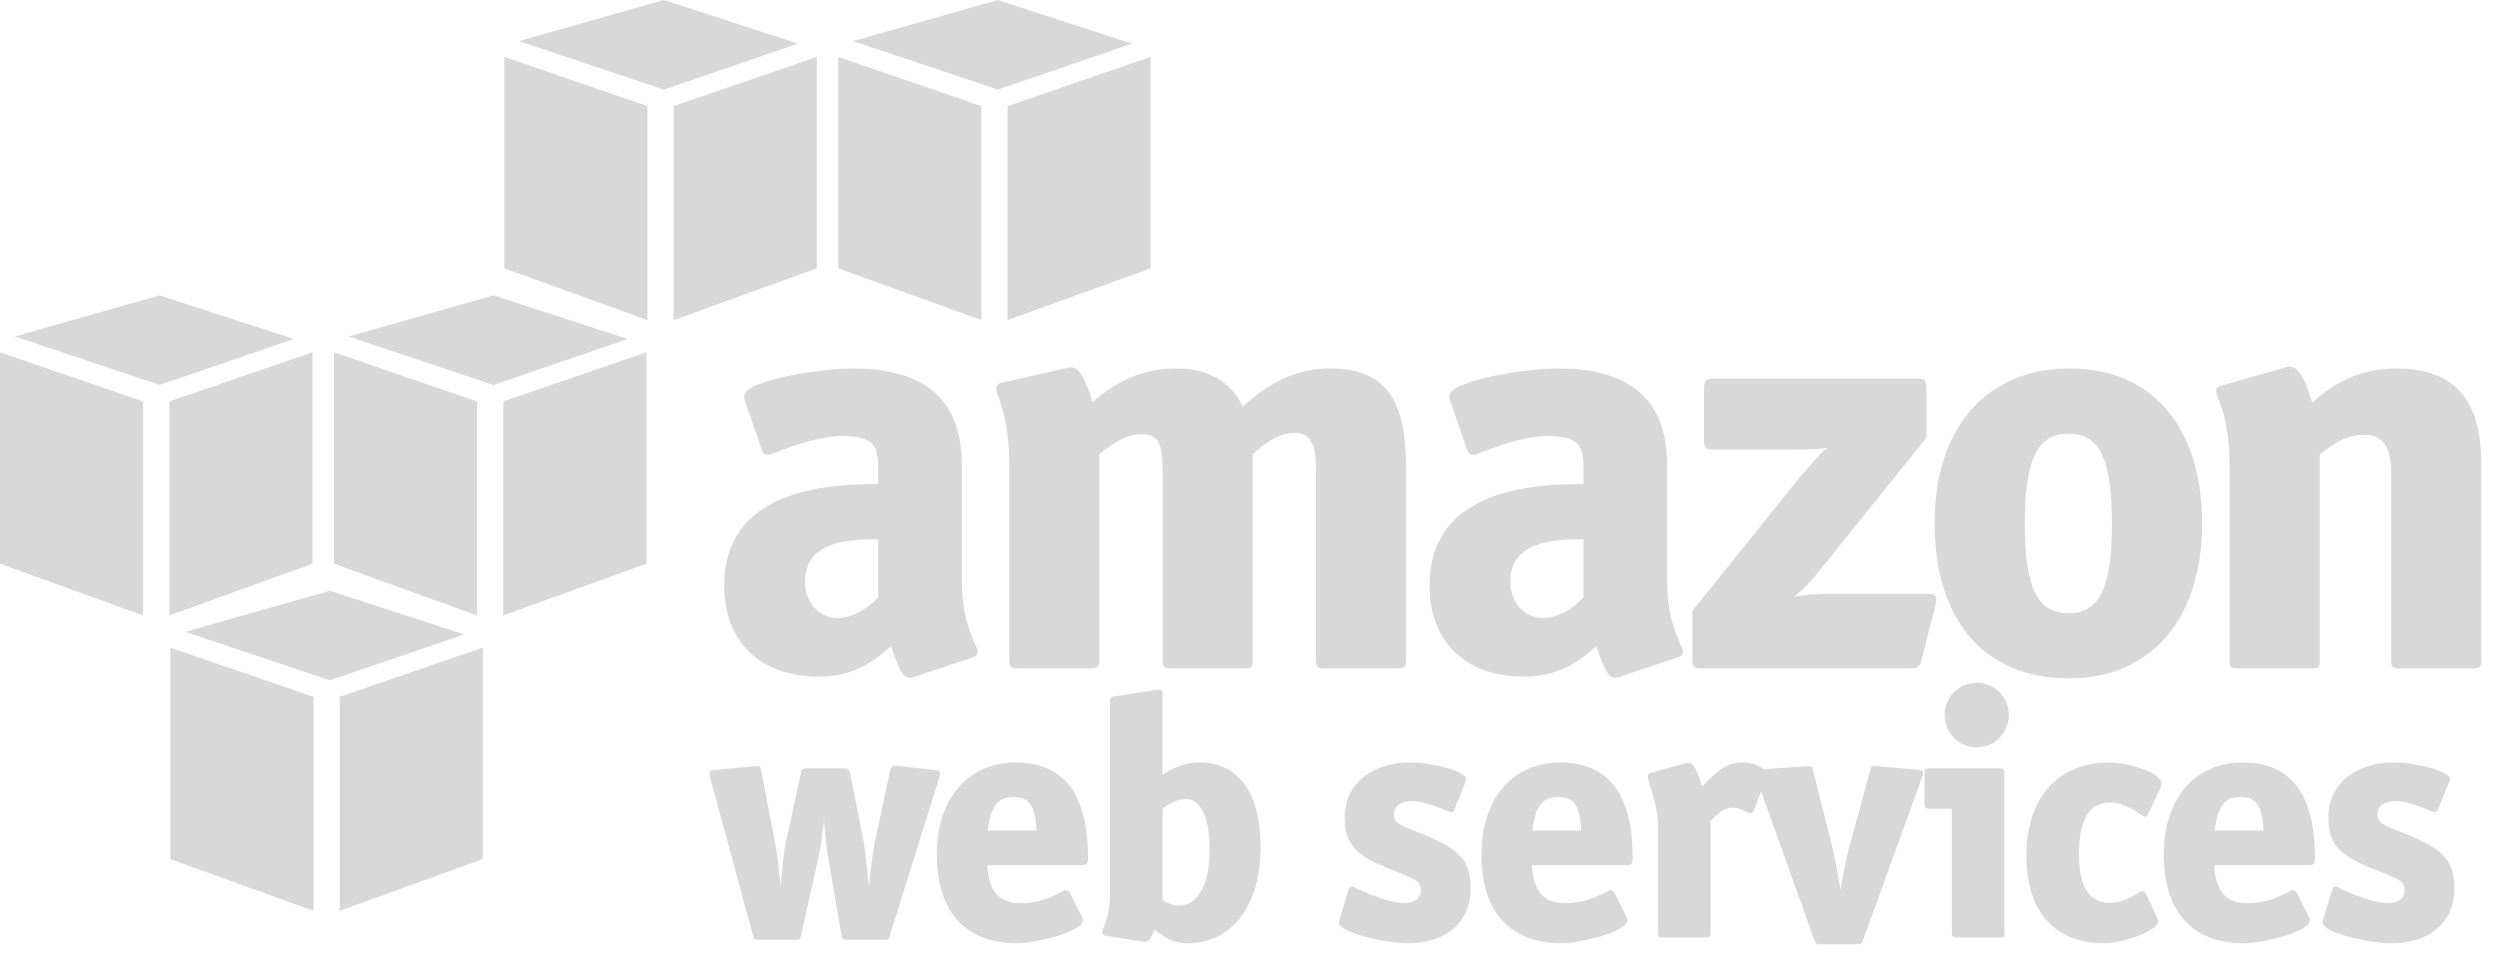 <?xml version="1.0" encoding="UTF-8"?>
<svg width="85px" height="33px" viewBox="0 0 85 33" version="1.1" xmlns="http://www.w3.org/2000/svg" xmlns:xlink="http://www.w3.org/1999/xlink">
    <!-- Generator: sketchtool 42 (36781) - http://www.bohemiancoding.com/sketch -->
    <title>2D6E6199-B0E1-4C37-A79C-9FDBBB229A07</title>
    <desc>Created with sketchtool.</desc>
    <defs></defs>
    <g id="Homepage" stroke="none" stroke-width="1" fill="none" fill-rule="evenodd">
        <g id="Mobile-Portrait" transform="translate(-192, -2004)" fill="#D8D8D8">
            <g id="honors-and-awards" transform="translate(0, 1911)">
                <g id="amazon-logo">
                    <path d="M251.877,119.906 L251.646,120.53 C251.623,120.6 251.588,120.646 251.53,120.646 C251.379,120.646 251.205,120.46 250.915,120.46 C250.671,120.46 250.486,120.565 250.161,120.914 L250.161,124.685 C250.161,124.872 250.149,124.872 249.975,124.872 L248.547,124.872 C248.384,124.872 248.373,124.872 248.373,124.685 L248.373,121.112 C248.373,120.297 248.025,119.634 248.025,119.389 C248.025,119.343 248.048,119.296 248.129,119.273 L249.243,118.97 C249.313,118.947 249.348,118.935 249.406,118.935 C249.58,118.935 249.731,119.238 249.87,119.739 C250.404,119.203 250.66,118.924 251.252,118.924 C251.525,118.924 251.782,119.006 251.953,119.15 L253.484,119.052 C253.588,119.052 253.623,119.075 253.646,119.203 L254.296,121.787 C254.378,122.125 254.482,122.683 254.575,123.254 C254.668,122.707 254.784,122.125 254.877,121.787 L255.585,119.203 C255.62,119.075 255.643,119.04 255.713,119.04 C255.736,119.04 255.771,119.052 255.817,119.052 L257.21,119.168 C257.338,119.18 257.384,119.203 257.384,119.273 C257.384,119.308 257.384,119.354 257.361,119.401 L255.353,124.942 C255.306,125.081 255.283,125.105 255.132,125.105 L253.89,125.105 C253.751,125.105 253.728,125.081 253.681,124.942 L251.877,119.906 Z M202.659,123.968 L197.793,122.208 L197.793,115.02 L202.659,116.691 L202.659,123.968 Z M203.551,123.968 L203.551,116.691 L208.416,115.02 L208.416,122.208 L203.551,123.968 Z M198.293,114.482 L203.217,113.085 L207.783,114.569 L203.217,116.132 L198.293,114.482 Z M192,112.166 L192,104.977 L196.866,106.648 L196.866,113.925 L192,112.166 Z M197.758,113.925 L197.758,106.648 L202.624,104.977 L202.624,112.166 L197.758,113.925 Z M192.5,104.44 L197.425,103.042 L201.991,104.526 L197.425,106.089 L192.5,104.44 Z M208.219,113.925 L203.354,112.166 L203.354,104.977 L208.219,106.648 L208.219,113.925 Z M209.111,113.925 L209.111,106.648 L213.977,104.977 L213.977,112.166 L209.111,113.925 Z M203.854,104.44 L208.778,103.042 L213.344,104.526 L208.778,106.089 L203.854,104.44 Z M214.012,103.883 L209.146,102.123 L209.146,94.935 L214.012,96.606 L214.012,103.883 Z M214.904,103.883 L214.904,96.606 L219.77,94.935 L219.77,102.123 L214.904,103.883 Z M214.571,93 L219.137,94.484 L214.571,96.046 L209.646,94.397 L214.571,93 Z M225.365,103.883 L220.5,102.123 L220.5,94.935 L225.365,96.606 L225.365,103.883 Z M226.258,103.883 L226.258,96.606 L231.123,94.935 L231.123,102.123 L226.258,103.883 Z M225.924,93 L230.49,94.484 L225.924,96.046 L221,94.397 L225.924,93 Z M225.181,114.968 C225.22,115.028 225.24,115.107 225.24,115.167 C225.24,115.247 225.2,115.307 225.081,115.347 L223.23,115.965 C223.131,116.005 223.011,116.045 222.932,116.045 C222.693,116.045 222.554,115.726 222.295,114.968 C221.519,115.686 220.783,116.005 219.827,116.005 C217.837,116.005 216.623,114.808 216.623,112.913 C216.623,110.338 218.773,109.46 221.698,109.46 L221.857,109.46 L221.857,108.882 C221.857,108.123 221.658,107.824 220.623,107.824 C220.026,107.824 219.23,108.044 218.275,108.423 C218.215,108.463 218.156,108.463 218.096,108.463 C218.016,108.463 217.937,108.423 217.897,108.283 L217.34,106.667 C217.3,106.587 217.3,106.527 217.3,106.467 C217.3,105.948 219.807,105.529 221.001,105.529 C223.469,105.529 224.703,106.607 224.703,108.822 L224.703,112.693 C224.703,113.83 224.922,114.369 225.181,114.968 Z M221.857,113.312 L221.857,111.336 L221.678,111.336 C220.006,111.336 219.37,111.855 219.37,112.773 C219.37,113.511 219.867,114.01 220.484,114.01 C220.942,114.01 221.419,113.771 221.857,113.312 Z M239.807,115.347 C239.807,115.686 239.787,115.726 239.469,115.726 L237.081,115.726 C236.782,115.726 236.743,115.706 236.743,115.347 L236.743,108.942 C236.743,108.084 236.544,107.724 236.046,107.724 C235.549,107.724 235.171,107.924 234.593,108.443 L234.593,115.347 C234.593,115.686 234.593,115.726 234.295,115.726 L231.867,115.726 C231.549,115.726 231.529,115.686 231.529,115.347 L231.529,109.041 C231.529,108.084 231.389,107.764 230.832,107.764 C230.355,107.764 229.957,107.964 229.38,108.443 L229.38,115.347 C229.38,115.686 229.36,115.726 229.021,115.726 L226.653,115.726 C226.335,115.726 226.315,115.686 226.315,115.347 L226.315,108.782 C226.315,107.764 226.176,107.126 225.937,106.467 C225.897,106.368 225.877,106.268 225.877,106.208 C225.877,106.108 225.917,106.048 226.076,106.008 L228.205,105.529 C228.285,105.509 228.365,105.49 228.424,105.49 C228.663,105.49 228.922,105.869 229.141,106.667 C230.056,105.909 230.872,105.529 232.026,105.529 C233.061,105.529 233.877,105.988 234.255,106.826 C235.23,105.948 236.106,105.529 237.24,105.529 C239.31,105.529 239.807,106.866 239.807,108.942 L239.807,115.347 Z M249.161,114.968 C249.2,115.028 249.22,115.107 249.22,115.167 C249.22,115.247 249.18,115.307 249.061,115.347 L247.21,115.965 C247.111,116.005 246.991,116.045 246.912,116.045 C246.673,116.045 246.534,115.726 246.275,114.968 C245.499,115.686 244.763,116.005 243.807,116.005 C241.817,116.005 240.603,114.808 240.603,112.913 C240.603,110.338 242.753,109.46 245.678,109.46 L245.837,109.46 L245.837,108.882 C245.837,108.123 245.638,107.824 244.603,107.824 C244.006,107.824 243.21,108.044 242.255,108.423 C242.195,108.463 242.136,108.463 242.076,108.463 C241.996,108.463 241.917,108.423 241.877,108.283 L241.32,106.667 C241.28,106.587 241.28,106.527 241.28,106.467 C241.28,105.948 243.787,105.529 244.981,105.529 C247.449,105.529 248.683,106.607 248.683,108.822 L248.683,112.693 C248.683,113.83 248.902,114.369 249.161,114.968 Z M245.837,113.312 L245.837,111.336 L245.658,111.336 C243.986,111.336 243.35,111.855 243.35,112.773 C243.35,113.511 243.847,114.01 244.464,114.01 C244.922,114.01 245.399,113.771 245.837,113.312 Z M257.797,113.611 L257.32,115.487 C257.26,115.706 257.141,115.726 256.942,115.726 L249.877,115.726 C249.578,115.726 249.539,115.686 249.539,115.387 L249.539,113.771 L253.101,109.341 C253.479,108.882 253.897,108.383 254.136,108.223 C253.817,108.283 253.499,108.283 252.822,108.283 L250.295,108.283 C249.976,108.283 249.937,108.243 249.937,107.924 L249.937,106.228 C249.937,105.929 249.996,105.869 250.295,105.869 L257.16,105.869 C257.439,105.869 257.499,105.929 257.499,106.228 L257.499,107.884 L253.917,112.334 C253.618,112.713 253.26,113.112 252.981,113.292 C253.3,113.232 253.757,113.192 254.155,113.192 L257.558,113.192 C257.757,113.192 257.837,113.232 257.837,113.371 C257.837,113.431 257.817,113.511 257.797,113.611 Z M266.872,110.817 C266.872,113.97 265.18,116.065 262.354,116.065 C259.429,116.065 257.777,114.05 257.777,110.777 C257.777,107.605 259.489,105.529 262.374,105.529 C265.24,105.529 266.872,107.585 266.872,110.817 Z M263.807,110.797 C263.807,108.543 263.349,107.744 262.335,107.744 C261.32,107.744 260.842,108.523 260.842,110.817 C260.842,113.072 261.32,113.85 262.335,113.85 C263.349,113.85 263.807,113.052 263.807,110.797 Z M276.364,115.407 C276.364,115.686 276.325,115.726 276.066,115.726 L273.618,115.726 C273.32,115.726 273.3,115.686 273.3,115.407 L273.3,109.101 C273.3,108.203 273.021,107.784 272.384,107.784 C271.887,107.784 271.469,107.964 270.872,108.463 L270.872,115.427 C270.872,115.686 270.872,115.726 270.553,115.726 L268.106,115.726 C267.827,115.726 267.807,115.686 267.807,115.427 L267.807,108.782 C267.807,107.784 267.628,107.046 267.409,106.507 C267.369,106.427 267.349,106.348 267.349,106.288 C267.349,106.188 267.409,106.148 267.548,106.108 L269.578,105.529 C269.678,105.49 269.777,105.47 269.857,105.47 C270.135,105.47 270.374,105.849 270.613,106.687 C271.529,105.869 272.424,105.529 273.479,105.529 C275.489,105.529 276.364,106.627 276.364,108.782 L276.364,115.407 Z M223.94,119.424 L222.257,124.802 C222.21,124.953 222.187,124.953 222.036,124.953 L220.829,124.953 C220.666,124.953 220.632,124.942 220.608,124.79 L220.144,122.078 C220.086,121.741 220.051,121.217 220.016,120.879 C219.982,121.24 219.912,121.741 219.842,122.078 L219.239,124.79 C219.204,124.953 219.181,124.953 219.03,124.953 L217.811,124.953 C217.66,124.953 217.637,124.953 217.602,124.802 L216.139,119.424 C216.128,119.378 216.116,119.343 216.116,119.308 C216.116,119.238 216.162,119.191 216.302,119.18 L217.753,119.04 C217.834,119.04 217.857,119.063 217.88,119.191 L218.356,121.671 C218.438,122.101 218.496,122.707 218.542,123.161 C218.6,122.567 218.635,122.055 218.693,121.764 L219.227,119.296 C219.262,119.145 219.273,119.122 219.424,119.122 L220.701,119.122 C220.852,119.122 220.875,119.157 220.91,119.308 L221.375,121.694 C221.433,121.997 221.479,122.532 221.537,123.161 C221.618,122.474 221.676,121.95 221.746,121.624 L222.268,119.191 C222.292,119.075 222.327,119.028 222.419,119.028 C222.443,119.028 222.466,119.04 222.501,119.04 L223.789,119.18 C223.917,119.191 223.963,119.226 223.963,119.296 C223.963,119.331 223.952,119.366 223.94,119.424 Z M228.993,122.183 C228.993,122.392 228.923,122.416 228.738,122.416 L225.569,122.416 C225.615,123.312 225.975,123.708 226.683,123.708 C227.252,123.708 227.658,123.556 228.111,123.312 C228.157,123.289 228.204,123.265 228.239,123.265 C228.297,123.265 228.343,123.3 228.389,123.382 L228.784,124.173 C228.807,124.208 228.819,124.243 228.819,124.278 C228.819,124.709 227.136,125.07 226.59,125.07 C224.779,125.07 223.851,123.964 223.851,122.043 C223.851,120.204 224.872,118.924 226.532,118.924 C228.215,118.924 228.993,120.053 228.993,122.183 Z M227.24,121.24 C227.205,120.379 226.985,120.099 226.462,120.099 C225.917,120.099 225.696,120.39 225.58,121.24 L227.24,121.24 Z M234.859,121.799 C234.859,123.836 233.849,125.07 232.386,125.07 C231.933,125.07 231.643,124.93 231.26,124.604 C231.098,124.976 231.028,125.023 230.9,125.023 C230.854,125.023 230.842,125.011 230.749,125 L229.6,124.814 C229.519,124.802 229.472,124.755 229.472,124.697 C229.472,124.662 229.484,124.627 229.507,124.581 C229.658,124.22 229.739,123.952 229.739,123.324 L229.739,116.898 C229.739,116.747 229.739,116.7 229.902,116.677 L231.307,116.456 C231.341,116.456 231.388,116.444 231.411,116.444 C231.504,116.444 231.527,116.491 231.527,116.642 L231.527,119.343 C231.968,119.052 232.351,118.924 232.781,118.924 C234.151,118.924 234.859,120.018 234.859,121.799 Z M233.129,121.88 C233.129,120.728 232.792,120.169 232.316,120.169 C232.084,120.169 231.864,120.251 231.527,120.495 L231.527,123.603 C231.701,123.719 231.922,123.789 232.096,123.789 C232.7,123.789 233.129,123.114 233.129,121.88 Z M242.005,123.196 C242.005,124.394 241.122,125.07 239.88,125.07 C239.044,125.07 237.524,124.697 237.524,124.371 C237.524,124.325 237.535,124.278 237.559,124.208 L237.849,123.254 C237.872,123.184 237.907,123.149 237.965,123.149 C238,123.149 238.046,123.161 238.081,123.184 C238.557,123.417 239.3,123.708 239.741,123.708 C240.089,123.708 240.31,123.556 240.31,123.254 C240.31,122.951 240.054,122.858 239.416,122.614 C238.209,122.136 237.721,121.822 237.721,120.786 C237.721,119.634 238.673,118.924 239.938,118.924 C240.705,118.924 241.854,119.226 241.854,119.482 C241.854,119.517 241.842,119.564 241.819,119.61 L241.459,120.507 C241.424,120.577 241.401,120.612 241.355,120.612 C241.331,120.612 241.297,120.6 241.25,120.588 C240.855,120.425 240.379,120.239 240.031,120.239 C239.66,120.239 239.393,120.367 239.393,120.681 C239.393,120.984 239.613,121.065 240.159,121.275 C241.54,121.81 242.005,122.195 242.005,123.196 Z M247.51,122.183 C247.51,122.392 247.441,122.416 247.255,122.416 L244.086,122.416 C244.132,123.312 244.492,123.708 245.2,123.708 C245.769,123.708 246.175,123.556 246.628,123.312 C246.675,123.289 246.721,123.265 246.756,123.265 C246.814,123.265 246.86,123.3 246.907,123.382 L247.301,124.173 C247.325,124.208 247.336,124.243 247.336,124.278 C247.336,124.709 245.653,125.07 245.107,125.07 C243.297,125.07 242.368,123.964 242.368,122.043 C242.368,120.204 243.389,118.924 245.049,118.924 C246.733,118.924 247.51,120.053 247.51,122.183 Z M245.758,121.24 C245.723,120.379 245.502,120.099 244.98,120.099 C244.434,120.099 244.214,120.39 244.098,121.24 L245.758,121.24 Z M260.301,117.306 C260.29,117.899 259.837,118.412 259.199,118.412 C258.583,118.412 258.119,117.899 258.119,117.306 C258.119,116.724 258.583,116.212 259.21,116.212 C259.825,116.212 260.301,116.724 260.301,117.306 Z M260.15,124.697 C260.15,124.872 260.139,124.872 259.965,124.872 L258.56,124.872 C258.398,124.872 258.363,124.86 258.363,124.697 L258.363,120.495 L257.62,120.495 C257.469,120.495 257.434,120.46 257.434,120.309 L257.434,119.308 C257.434,119.145 257.469,119.122 257.62,119.122 L259.965,119.122 C260.127,119.122 260.15,119.145 260.15,119.308 L260.15,124.697 Z M265.459,119.785 L265.041,120.67 C265.006,120.74 264.983,120.763 264.937,120.763 C264.902,120.763 264.844,120.74 264.797,120.705 C264.379,120.425 264.101,120.286 263.729,120.286 C263.102,120.286 262.684,120.774 262.684,122.032 C262.684,123.242 263.091,123.696 263.741,123.696 C264.089,123.696 264.391,123.556 264.704,123.359 C264.762,123.312 264.82,123.3 264.855,123.3 C264.902,123.3 264.948,123.335 264.983,123.417 L265.343,124.208 C265.366,124.255 265.378,124.29 265.378,124.325 C265.378,124.639 264.205,125.07 263.532,125.07 C261.814,125.07 260.897,123.941 260.897,122.101 C260.897,120.169 261.93,118.924 263.718,118.924 C264.263,118.924 265.494,119.238 265.494,119.645 C265.494,119.68 265.482,119.727 265.459,119.785 Z M270.709,122.183 C270.709,122.392 270.64,122.416 270.454,122.416 L267.285,122.416 C267.331,123.312 267.691,123.708 268.399,123.708 C268.968,123.708 269.374,123.556 269.827,123.312 C269.873,123.289 269.92,123.265 269.955,123.265 C270.013,123.265 270.059,123.3 270.106,123.382 L270.5,124.173 C270.524,124.208 270.535,124.243 270.535,124.278 C270.535,124.709 268.852,125.07 268.306,125.07 C266.495,125.07 265.567,123.964 265.567,122.043 C265.567,120.204 266.588,118.924 268.248,118.924 C269.932,118.924 270.709,120.053 270.709,122.183 Z M268.956,121.24 C268.922,120.379 268.701,120.099 268.179,120.099 C267.633,120.099 267.412,120.39 267.296,121.24 L268.956,121.24 Z M275.449,123.196 C275.449,124.394 274.567,125.07 273.325,125.07 C272.489,125.07 270.968,124.697 270.968,124.371 C270.968,124.325 270.98,124.278 271.003,124.208 L271.293,123.254 C271.316,123.184 271.351,123.149 271.409,123.149 C271.444,123.149 271.49,123.161 271.525,123.184 C272.001,123.417 272.744,123.708 273.185,123.708 C273.533,123.708 273.754,123.556 273.754,123.254 C273.754,122.951 273.499,122.858 272.86,122.614 C271.653,122.136 271.165,121.822 271.165,120.786 C271.165,119.634 272.117,118.924 273.383,118.924 C274.149,118.924 275.298,119.226 275.298,119.482 C275.298,119.517 275.286,119.564 275.263,119.61 L274.903,120.507 C274.868,120.577 274.845,120.612 274.799,120.612 C274.776,120.612 274.741,120.6 274.694,120.588 C274.3,120.425 273.824,120.239 273.475,120.239 C273.104,120.239 272.837,120.367 272.837,120.681 C272.837,120.984 273.058,121.065 273.603,121.275 C274.985,121.81 275.449,122.195 275.449,123.196 Z"></path>
                </g>
            </g>
        </g>
    </g>
</svg>